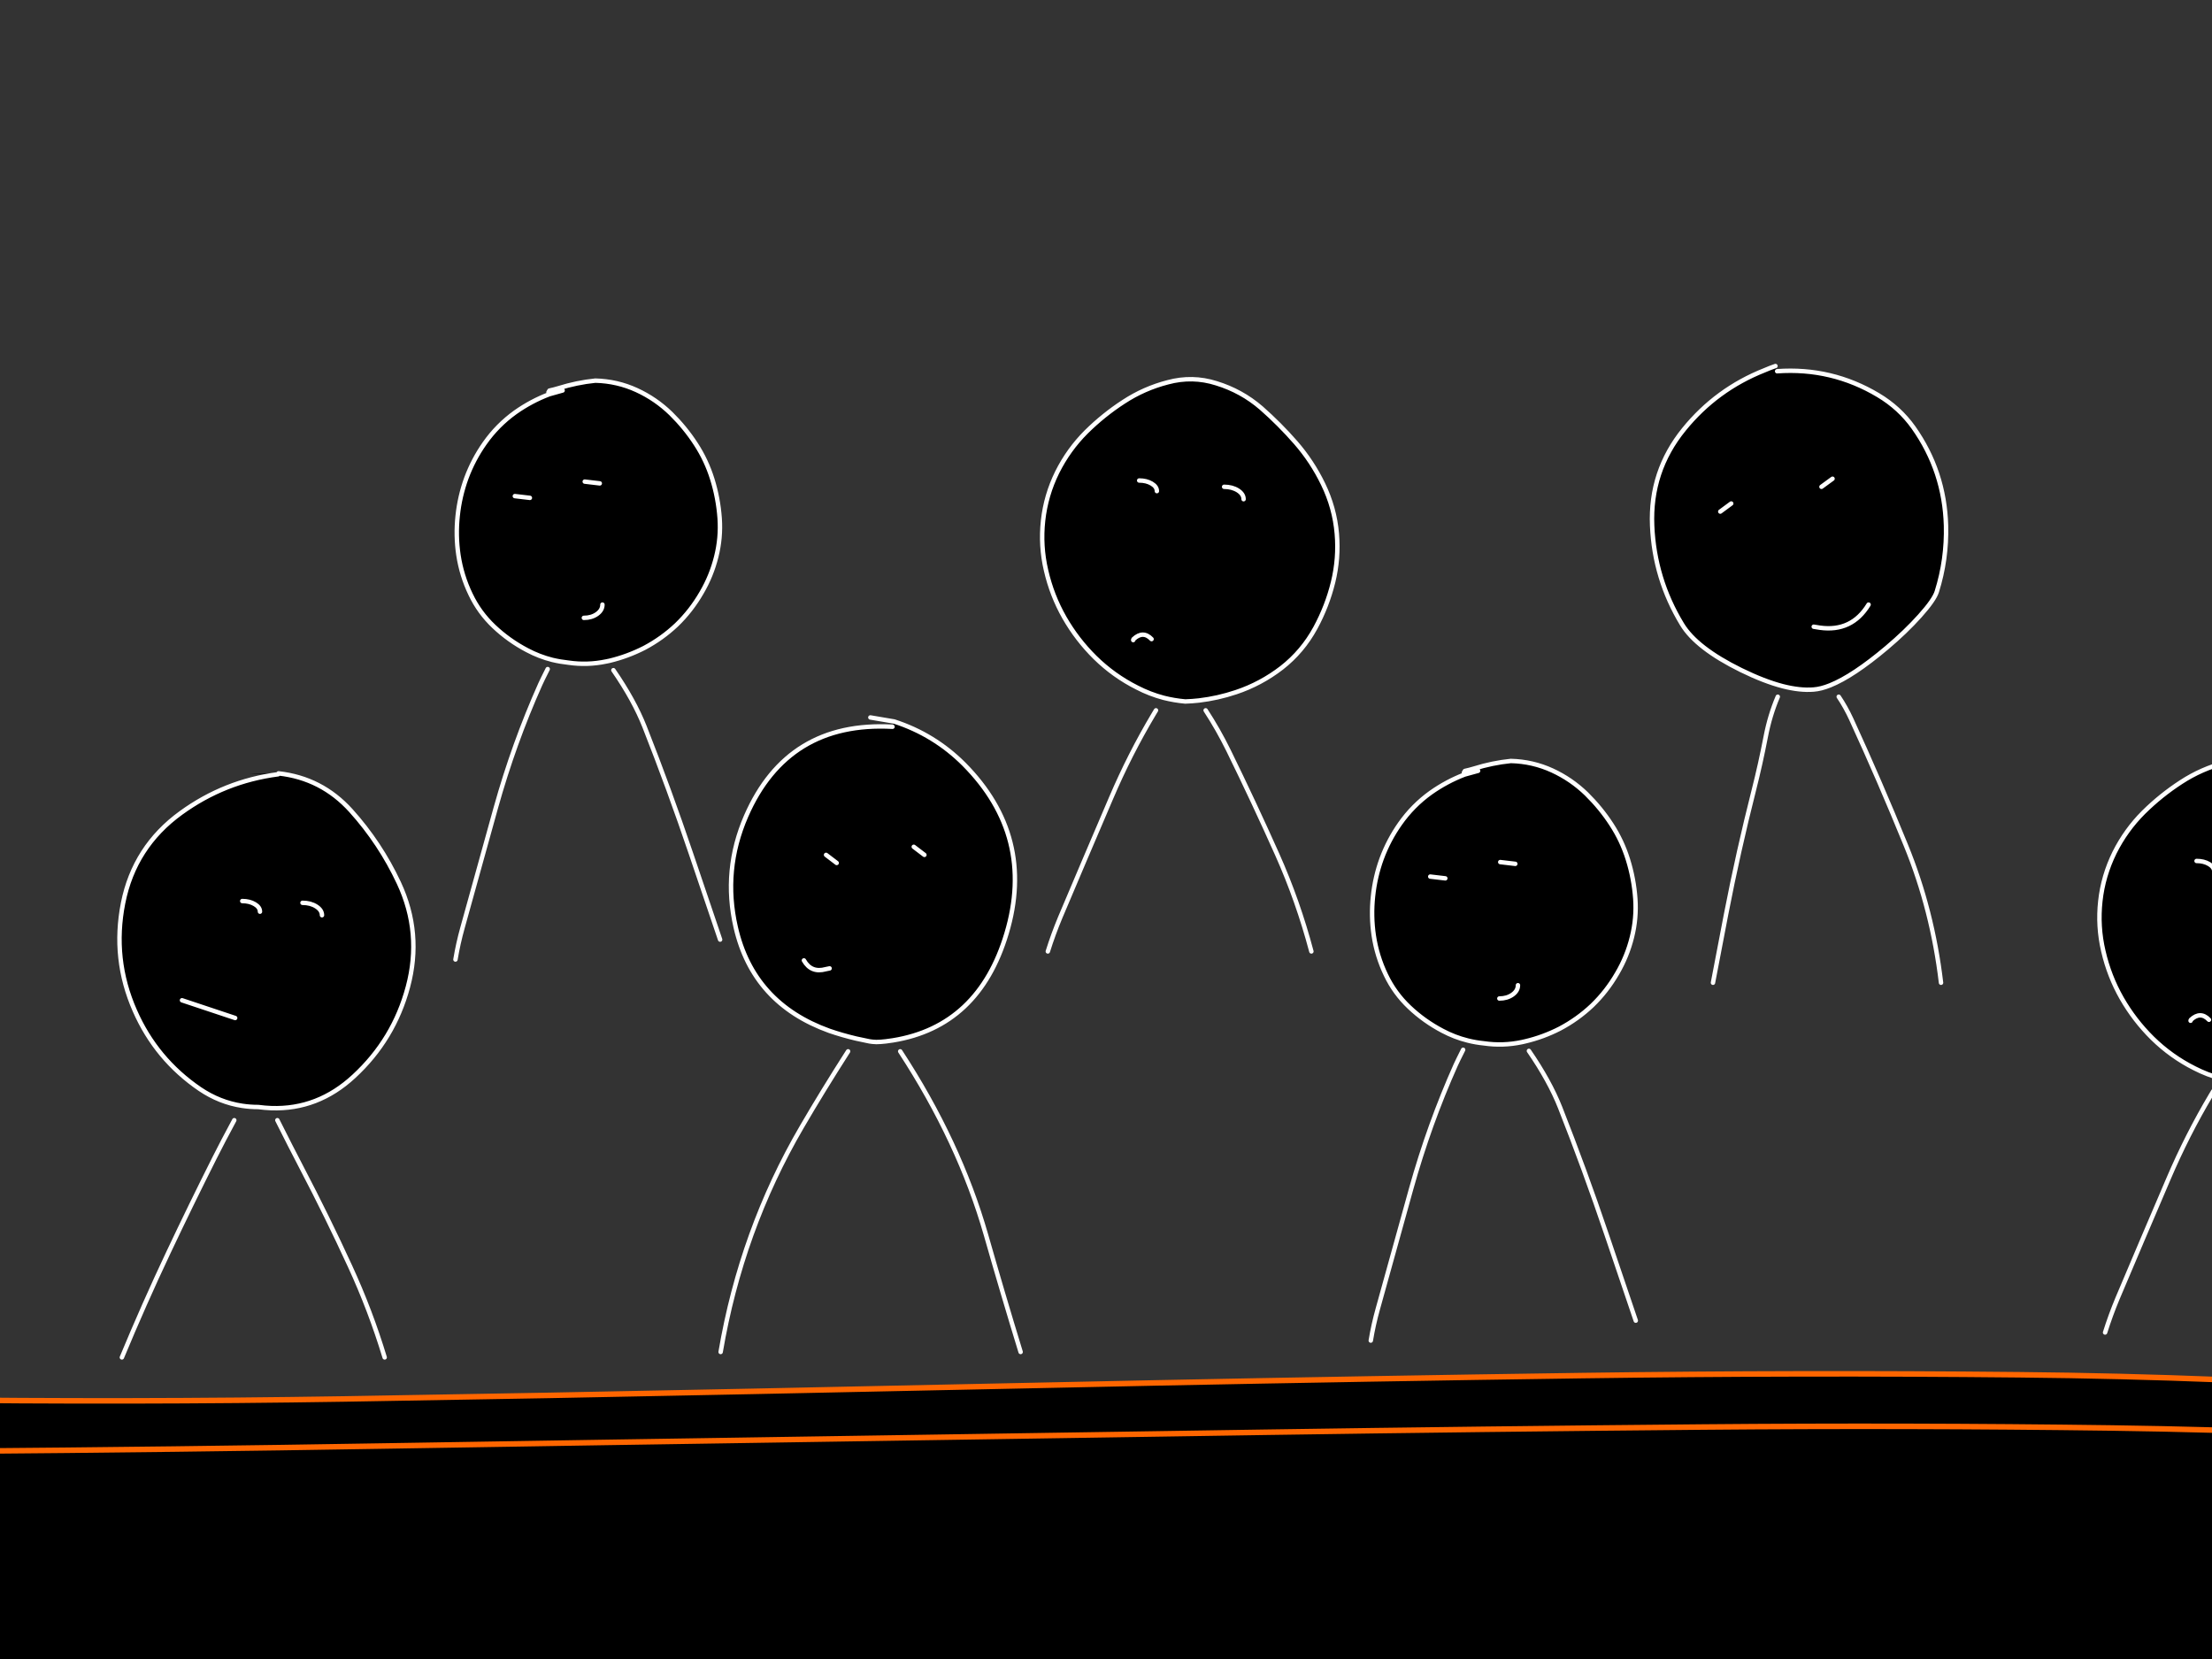 <?xml version="1.0" encoding="utf-8"?>
<svg id="EdithAnim12" image-rendering="inherit" baseProfile="basic" version="1.1" x="0px" y="0px" width="800" height="600" xmlns="http://www.w3.org/2000/svg" xmlns:xlink="http://www.w3.org/1999/xlink">
  <rect width="100%" height="100%" fill="#333333" stroke="none"/>
  <g id="14_JurorParrotf25r1" overflow="visible">
    <g id="JurorsBack">
      <path fill="#000" stroke="none" d="M642.12,132.38 Q640.12,133.06 638.2,133.9 620.8,140.78 609.04,155.26 596.68,170.46 597.52,190.1 598.32,209.3 608.32,225.78 613.52,234.38 629.68,242.34 638,246.42 644.76,248.18 651,249.78 655.92,249.38 658.6,249.18 661.88,247.86 670.16,244.54 682.32,234.3 689.24,228.46 694.36,222.74 699.56,216.94 700.48,213.94 704.12,202.3 703.8,190.06 703.24,170.46 692.04,154.62 686.96,147.5 679.32,142.94 662.48,132.86 642.72,134.26 L642.12,132.38 M626.12,182.1 L622.16,185.02 626.12,182.1 M662.76,173.14 L658.76,176.06 662.76,173.14 M658.2,227.02 Q657.08,226.82 655.96,226.66 657.08,226.82 658.2,227.02 669.72,228.62 675.8,218.66 669.72,228.62 658.2,227.02 M422.36,138.26 Q413.8,140.46 406.4,145.3 399.12,150.02 392.84,156.22 386.44,162.62 382.36,170.78 378.24,179.14 377.24,188.3 376.24,197.42 378.32,206.3 380.4,215.38 384.96,223.38 389.52,231.34 396.04,237.78 402.8,244.42 411.24,248.66 415.88,251.06 420.88,252.38 424.68,253.34 428.68,253.7 431.16,253.62 433.64,253.34 440.44,252.54 447,250.34 456,247.34 463.56,241.5 471.08,235.62 475.72,227.1 480,219.22 482.12,210.58 484.24,201.94 483.48,193.02 482.68,183.66 478.52,175.1 474.56,166.9 468.6,160.06 462.8,153.42 456.16,147.58 449.04,141.42 439.92,138.62 431.24,135.86 422.36,138.26 M447.72,177.38 Q449.76,178.7 449.76,180.54 449.76,178.7 447.72,177.38 445.64,176.06 442.72,176.06 445.64,176.06 447.72,177.38 M416.52,174.9 Q418.4,176.02 418.4,177.62 418.4,176.02 416.52,174.9 414.64,173.78 412,173.78 414.64,173.78 416.52,174.9 M409.96,231.14 Q409.84,231.26 409.84,231.5 409.84,231.26 409.96,231.14 413.4,227.94 416.48,231.14 413.4,227.94 409.96,231.14 M198.36,141.86 L198.64,142.58 203.48,141.22 198.64,142.58 Q192.12,145.06 186.4,149.1 179.88,153.78 175.28,160.34 171.16,166.18 168.64,172.98 166.24,179.58 165.52,186.58 164.76,193.74 165.8,200.74 166.92,208.18 170.2,214.98 173.32,221.54 178.64,226.58 184,231.66 190.64,235.14 195,237.46 199.76,238.66 202.6,239.34 205.6,239.66 212.44,240.66 219.28,239.22 219.84,239.1 220.44,238.98 226.96,237.42 233,234.34 239.44,230.94 244.68,225.98 249.96,220.9 253.72,214.38 257.32,208.26 259.04,201.34 260.76,194.5 260.28,187.5 259.76,180.18 257.6,173.26 255.48,166.46 251.64,160.58 247.8,154.66 242.64,149.58 237.16,144.26 230.28,141.1 223.24,137.86 215.32,137.66 208.6,138.34 201.96,140.42 200.36,140.9 198.72,141.26 L198.36,141.86 M211.48,174.18 L216.92,174.82 211.48,174.18 M215.92,222.06 Q217.88,220.66 217.88,218.66 217.88,220.66 215.92,222.06 213.96,223.46 211.16,223.46 213.96,223.46 215.92,222.06 M191.64,180.06 L186.2,179.42 191.64,180.06 M1055.88,135.98 Q1047.48,137.86 1039.84,142.1 1031.56,146.74 1025.6,154.14 1020,161.1 1017.56,169.66 1015,178.46 1014.6,187.7 1014.2,196.7 1015.36,205.66 1016.48,214.54 1021.48,221.98 1026.64,229.66 1034.16,234.9 1041.44,240.02 1049.76,243.18 1058.6,246.46 1068.04,246.9 1077.04,247.66 1085.44,244.26 1094.24,240.78 1100.56,233.58 1106.92,226.38 1110.88,217.82 1114.84,209.22 1116.48,199.78 1118.04,190.78 1116.92,181.66 1115.76,172.14 1111.48,163.46 1107.24,154.98 1100.28,148.62 1094.36,143.18 1087.52,138.94 1081,134.86 1073.68,132.38 L1073.08,134.26 Q1064.36,134.22 1055.88,135.98 M1080.76,177.62 L1084.6,180.54 1080.76,177.62 M1049.08,180.54 L1052.92,183.46 1049.08,180.54 M1049,221.82 Q1049.68,221.66 1050.36,221.54 1049.68,221.66 1049,221.82 1043.76,223.3 1041.08,218.66 1043.76,223.3 1049,221.82 M832.2,166.7 Q828.24,174.62 826.72,183.22 825.16,191.94 826.44,200.66 827.8,210.02 832.48,218.06 837.12,226.02 844.44,231.5 852.04,237.1 861.08,239.38 862.76,239.78 864.4,240.06 870.28,240.98 876.2,240.18 877.88,239.9 879.56,239.54 888.64,237.58 896.52,232.94 904.64,228.3 910.36,221.06 916.12,213.78 918.8,204.9 921.4,196.42 920.72,187.46 920.04,178.74 916.84,170.7 913.36,162.1 907.56,154.86 901.92,147.86 894.04,143.46 886.28,139.14 877.32,139.22 868,139.3 858.92,141.22 L858.56,141.86 858.84,142.58 863.68,141.22 858.84,142.58 Q850.72,146.18 843.8,151.98 836.44,158.18 832.2,166.7 M851.84,180.06 L846.4,179.42 851.84,180.06 M871.68,174.18 L877.12,174.82 871.68,174.18 M871.36,223.46 Q874.16,223.46 876.12,222.06 878.08,220.66 878.08,218.66 878.08,220.66 876.12,222.06 874.16,223.46 871.36,223.46Z" test="JurorsBack" vector-effect="non-scaling-stroke" stroke-width="1"/>
      <path id="Layer3_0_1_STROKES" stroke="#FFF" stroke-width="1.6" stroke-linejoin="round" stroke-linecap="round" fill="none" d="M858.84,142.58 Q850.72,146.18 843.8,151.98 836.44,158.18 832.2,166.7 828.24,174.62 826.72,183.22 825.16,191.94 826.44,200.66 827.8,210.02 832.48,218.06 837.12,226.02 844.44,231.5 852.04,237.1 861.08,239.38 862.76,239.78 864.4,240.06 870.28,240.98 876.2,240.18 877.88,239.9 879.56,239.54 888.64,237.58 896.52,232.94 904.64,228.3 910.36,221.06 916.12,213.78 918.8,204.9 921.4,196.42 920.72,187.46 920.04,178.74 916.84,170.7 913.36,162.1 907.56,154.86 901.92,147.86 894.04,143.46 886.28,139.14 877.32,139.22 868,139.3 858.92,141.22 L858.56,141.86 M863.68,141.22 L858.84,142.58 M851.84,180.06 L846.4,179.42 M871.68,174.18 L877.12,174.82 M871.36,223.46 Q874.16,223.46 876.12,222.06 878.08,220.66 878.08,218.66 M1073.08,134.26 Q1064.36,134.22 1055.88,135.98 1047.48,137.86 1039.84,142.1 1031.56,146.74 1025.6,154.14 1020,161.1 1017.56,169.66 1015,178.46 1014.6,187.7 1014.2,196.7 1015.36,205.66 1016.48,214.54 1021.48,221.98 1026.64,229.66 1034.16,234.9 1041.44,240.02 1049.76,243.18 1058.6,246.46 1068.04,246.9 1077.04,247.66 1085.44,244.26 1094.24,240.78 1100.56,233.58 1106.92,226.38 1110.88,217.82 1114.84,209.22 1116.48,199.78 1118.04,190.78 1116.92,181.66 1115.76,172.14 1111.48,163.46 1107.24,154.98 1100.28,148.62 1094.36,143.18 1087.52,138.94 1081,134.86 1073.68,132.38 L1065.08,130.9 M1080.76,177.62 L1084.6,180.54 M1049.08,180.54 L1052.92,183.46 M1041.08,218.66 Q1043.76,223.3 1049,221.82 1049.68,221.66 1050.36,221.54 M1070.72,251.82 Q1071.52,252.82 1072.36,253.86 1095.52,283.18 1107.04,320.14 1114.04,342.66 1121.08,365.06 M1010.68,366.78 Q1015.08,323.02 1037.04,286.02 1047.88,267.7 1062.52,253.86 1063.6,252.82 1064.68,251.82 M824.2,372.26 Q828.68,345.18 836.24,319.22 839.52,307.94 842.64,296.54 849.52,271.42 859.68,249.1 861.04,246.14 862.52,243.38 M878.2,243.38 Q887.04,257.98 893.32,275.46 902.24,300.3 910.16,326.06 915.44,343.18 920.64,360.38 M203.48,141.22 L198.64,142.58 Q192.12,145.06 186.4,149.1 179.88,153.78 175.28,160.34 171.16,166.18 168.64,172.98 166.24,179.58 165.52,186.58 164.76,193.74 165.8,200.74 166.92,208.18 170.2,214.98 173.32,221.54 178.64,226.58 184,231.66 190.64,235.14 195,237.46 199.76,238.66 202.6,239.34 205.6,239.66 212.44,240.66 219.28,239.22 219.84,239.1 220.44,238.98 226.96,237.42 233,234.34 239.44,230.94 244.68,225.98 249.96,220.9 253.72,214.38 257.32,208.26 259.04,201.34 260.76,194.5 260.28,187.5 259.76,180.18 257.6,173.26 255.48,166.46 251.64,160.58 247.8,154.66 242.64,149.58 237.16,144.26 230.28,141.1 223.24,137.86 215.32,137.66 208.6,138.34 201.96,140.42 200.36,140.9 198.72,141.26 L198.36,141.86 M211.48,174.18 L216.92,174.82 M211.16,223.46 Q213.96,223.46 215.92,222.06 217.88,220.66 217.88,218.66 M428.68,253.7 Q431.16,253.62 433.64,253.34 440.44,252.54 447,250.34 456,247.34 463.56,241.5 471.08,235.62 475.72,227.1 480,219.22 482.12,210.58 484.24,201.94 483.48,193.02 482.68,183.66 478.52,175.1 474.56,166.9 468.6,160.06 462.8,153.42 456.16,147.58 449.04,141.42 439.92,138.62 431.24,135.86 422.36,138.26 413.8,140.46 406.4,145.3 399.12,150.02 392.84,156.22 386.44,162.62 382.36,170.78 378.24,179.14 377.24,188.3 376.24,197.42 378.32,206.3 380.4,215.38 384.96,223.38 389.52,231.34 396.04,237.78 402.8,244.42 411.24,248.66 415.88,251.06 420.88,252.38 424.68,253.34 428.68,253.7Z M442.72,176.06 Q445.64,176.06 447.72,177.38 449.76,178.7 449.76,180.54 M412,173.78 Q414.64,173.78 416.52,174.9 418.4,176.02 418.4,177.62 M642.72,134.26 Q662.48,132.86 679.32,142.94 686.96,147.5 692.04,154.62 703.24,170.46 703.8,190.06 704.12,202.3 700.48,213.94 699.56,216.94 694.36,222.74 689.24,228.46 682.32,234.3 670.16,244.54 661.88,247.86 658.6,249.18 655.92,249.38 651,249.78 644.76,248.18 638,246.42 629.68,242.34 613.52,234.38 608.32,225.78 598.32,209.3 597.52,190.1 596.68,170.46 609.04,155.26 620.8,140.78 638.2,133.9 640.12,133.06 642.12,132.38 M626.12,182.1 L622.16,185.02 M662.76,173.14 L658.76,176.06 M675.8,218.66 Q669.72,228.62 658.2,227.02 657.08,226.82 655.96,226.66 M191.64,180.06 L186.2,179.42 M164.72,347.02 Q165.68,341.22 167.28,335.5 173.28,313.86 179.32,292.14 185.84,268.82 195.4,247.46 196.04,246.02 198.08,241.98 M702,355.42 Q698.88,329.14 689.28,305.7 679.88,282.62 669.52,260.06 667.48,255.66 665,251.98 M642.96,251.98 Q640.08,258.74 638.6,266.46 636.72,276.22 634.32,285.7 628.68,307.9 624.28,330.58 621.88,343.1 619.52,355.42 M436.04,256.9 Q440.56,263.82 444.32,271.46 453.48,290.14 461.92,309.02 469.44,325.86 474.28,344.1 M416.48,231.14 Q413.4,227.94 409.96,231.14 409.84,231.26 409.84,231.5 M378.96,344.1 Q380.92,337.86 383.44,331.82 392.56,310.26 401.84,288.62 408.64,272.7 417.24,258.3 417.64,257.58 418.08,256.9 M221.84,242.38 Q229.32,253.22 233.12,262.86 242,285.38 249.92,308.78 255.2,324.26 260.44,339.82" test="JurorsBack"/>
    </g>
    <g id="Tween-1">
      <g id="JurorsFront">
        <path fill="#000" stroke="none" d="M546.426,275.215 Q539.697,275.896 533.049,277.979 531.447,278.459 529.805,278.82 L529.445,279.42 529.685,280.101 534.571,278.78 529.685,280.101 Q523.197,282.624 517.47,286.669 510.942,291.355 506.336,297.924 502.211,303.771 499.687,310.579 497.284,317.188 496.564,324.196 495.803,331.365 496.844,338.374 497.965,345.823 501.249,352.632 504.373,359.2 509.7,364.246 515.067,369.333 521.715,372.817 526.085,375.139 530.806,376.301 533.694,377.041 536.694,377.343 543.542,378.344 550.391,376.902 550.96,376.781 551.512,376.622 558.082,375.113 564.128,372.016 570.576,368.612 575.823,363.646 581.109,358.559 584.874,352.031 588.478,345.903 590.2,338.975 591.923,332.126 591.442,325.117 590.921,317.788 588.759,310.86 586.636,304.051 582.791,298.164 578.946,292.236 573.78,287.15 568.293,281.823 561.405,278.659 554.356,275.415 546.426,275.215 M522.716,317.668 L517.269,317.027 522.716,317.668 M542.581,311.781 L548.028,312.422 542.581,311.781 M542.261,361.122 Q545.064,361.122 547.027,359.721 548.989,358.319 548.989,356.316 548.989,358.319 547.027,359.721 545.064,361.122 542.261,361.122 M323.387,260.917 L322.787,262.84 Q284.859,260.757 269.841,295.16 261.35,314.664 266.076,335.33 272.364,362.885 299.958,372.817 304.563,374.409 309.69,375.621 312.016,376.159 314.416,376.622 315.424,376.808 316.939,376.862 318.432,376.854 320.344,376.622 321.676,376.465 322.947,376.261 353.969,371.234 364.038,337.573 374.531,302.489 348.619,276.377 337.885,265.643 323.387,260.917 M330.476,306.254 L334.321,309.178 330.476,306.254 M298.757,309.178 L302.601,312.101 298.757,309.178 M298.677,350.509 Q299.357,350.349 300.038,350.229 299.357,350.349 298.677,350.509 293.39,351.991 290.747,347.345 293.39,351.991 298.677,350.509 M147.528,356.917 Q152.734,337.453 144.244,319.31 137.515,304.932 126.902,293.158 116.289,281.423 100.709,279.701 79.803,279.941 100.589,280.021 81.245,282.544 65.505,293.959 48.564,306.214 44.519,326.599 40.514,346.825 48.765,365.528 56.454,383.07 72.314,393.883 79.432,398.687 87.573,399.931 90.437,400.371 93.42,400.371 95.812,400.691 98.106,400.772 114.96,401.351 127.983,389.278 142.441,375.941 147.528,356.917 M92.139,327 Q94.021,328.121 94.021,329.723 94.021,328.121 92.139,327 90.256,325.878 87.613,325.878 90.256,325.878 92.139,327 M114.366,327.841 Q116.449,329.162 116.449,331.005 116.449,329.162 114.366,327.841 112.324,326.519 109.4,326.519 112.324,326.519 114.366,327.841 M65.826,361.763 L85.05,368.171 65.826,361.763 M1042.445,271.811 L1041.844,269.888 Q1039.842,270.609 1037.919,271.45 1020.498,278.339 1008.723,292.837 996.348,308.056 997.189,327.721 997.99,346.945 1008.002,363.445 1013.209,372.056 1029.389,380.026 1037.708,384.102 1044.448,385.833 1050.733,387.459 1055.662,387.075 1058.344,386.859 1061.629,385.553 1069.934,382.243 1082.095,371.976 1089.023,366.129 1094.15,360.402 1099.356,354.594 1100.277,351.59 1103.922,339.936 1103.601,327.681 1103.041,308.056 1091.827,292.196 1086.74,285.067 1079.091,280.502 1062.23,270.409 1042.445,271.811 M1025.824,319.711 L1021.859,322.634 1025.824,319.711 M1062.51,310.739 L1058.505,313.663 1062.51,310.739 M1057.944,364.687 Q1056.823,364.487 1055.702,364.326 1056.823,364.487 1057.944,364.687 1069.479,366.289 1075.566,356.316 1069.479,366.289 1057.944,364.687 M822.37,276.176 Q813.679,273.413 804.788,275.816 796.218,278.019 788.808,282.865 781.519,287.591 775.231,293.798 768.823,300.206 764.738,308.377 760.613,316.747 759.612,325.918 758.611,335.05 760.693,343.941 762.776,353.032 767.342,361.042 771.907,369.012 778.435,375.46 785.204,382.109 793.654,386.354 798.317,388.753 803.266,390.039 807.111,391.052 811.116,391.4 813.611,391.304 816.082,391 822.876,390.24 829.459,388.036 838.47,385.032 846.04,379.185 853.569,373.298 858.215,364.767 862.5,356.877 864.623,348.226 866.746,339.576 865.985,330.644 865.184,321.273 861.019,312.702 857.054,304.492 851.086,297.643 845.279,290.995 838.631,285.148 831.502,278.98 822.37,276.176 M830.14,314.985 Q832.223,316.306 832.223,318.149 832.223,316.306 830.14,314.985 828.097,313.663 825.174,313.663 828.097,313.663 830.14,314.985 M798.941,312.502 Q800.823,313.623 800.823,315.225 800.823,313.623 798.941,312.502 797.059,311.38 794.415,311.38 797.059,311.38 798.941,312.502 M792.373,368.812 Q792.253,368.932 792.253,369.172 792.253,368.932 792.373,368.812 795.817,365.608 798.901,368.812 795.817,365.608 792.373,368.812 M1243.776,289.553 Q1236.407,295.761 1232.162,304.291 1228.197,312.221 1226.675,320.832 1225.113,329.563 1226.395,338.294 1227.756,347.666 1232.442,355.716 1237.088,363.686 1244.417,369.172 1252.027,374.779 1261.078,377.062 1262.741,377.467 1264.402,377.703 1270.281,378.659 1276.177,377.823 1277.884,377.602 1279.581,377.222 1288.672,375.26 1296.562,370.614 1304.692,365.968 1310.42,358.719 1316.187,351.43 1318.87,342.539 1321.473,334.049 1320.793,325.077 1320.112,316.347 1316.908,308.296 1313.423,299.686 1307.616,292.437 1301.969,285.428 1294.079,281.022 1286.31,276.697 1277.338,276.777 1268.007,276.857 1258.915,278.78 L1258.555,279.42 1258.835,280.141 1263.681,278.78 1258.835,280.141 Q1250.705,283.746 1243.776,289.553 M1271.691,311.781 L1277.138,312.422 1271.691,311.781 M1251.826,317.668 L1246.38,317.027 1251.826,317.668 M1271.371,361.122 Q1274.174,361.122 1276.137,359.721 1278.099,358.319 1278.099,356.316 1278.099,358.319 1276.137,359.721 1274.174,361.122 1271.371,361.122Z" test="JurorsFront" vector-effect="non-scaling-stroke" stroke-width="1"/>
        <path id="Layer4_0_1_STROKES" stroke="#FFF" stroke-width="1.602" stroke-linejoin="round" stroke-linecap="round" fill="none" d="M1258.835,280.141 Q1250.705,283.746 1243.776,289.553 1236.407,295.761 1232.162,304.291 1228.197,312.221 1226.675,320.832 1225.113,329.563 1226.395,338.294 1227.756,347.666 1232.442,355.716 1237.088,363.686 1244.417,369.172 1252.027,374.779 1261.078,377.062 1262.741,377.467 1264.402,377.723 1270.281,378.659 1276.197,377.843 1277.884,377.602 1279.581,377.222 1288.672,375.26 1296.562,370.614 1304.692,365.968 1310.42,358.719 1316.187,351.43 1318.87,342.539 1321.473,334.049 1320.793,325.077 1320.112,316.347 1316.908,308.296 1313.423,299.686 1307.616,292.437 1301.969,285.428 1294.079,281.022 1286.31,276.697 1277.338,276.777 1268.007,276.857 1258.915,278.78 L1258.555,279.42 M1263.681,278.78 L1258.835,280.141 M1271.691,311.781 L1277.138,312.422 M1251.826,317.668 L1246.38,317.027 M811.116,391.4 Q813.611,391.304 816.082,391.02 822.876,390.24 829.459,388.036 838.47,385.032 846.04,379.185 853.569,373.298 858.215,364.767 862.5,356.877 864.623,348.226 866.746,339.576 865.985,330.644 865.184,321.273 861.019,312.702 857.054,304.492 851.086,297.643 845.279,290.995 838.631,285.148 831.502,278.98 822.37,276.176 813.679,273.413 804.788,275.816 796.218,278.019 788.808,282.865 781.519,287.591 775.231,293.798 768.823,300.206 764.738,308.377 760.613,316.747 759.612,325.918 758.611,335.05 760.693,343.941 762.776,353.032 767.342,361.042 771.907,369.012 778.435,375.46 785.204,382.109 793.654,386.354 798.317,388.753 803.286,390.059 807.111,391.052 811.116,391.4Z M825.174,313.663 Q828.097,313.663 830.16,314.985 832.223,316.306 832.223,318.149 M794.415,311.38 Q797.059,311.38 798.941,312.502 800.823,313.623 800.823,315.225 M1042.445,271.811 Q1062.23,270.409 1079.091,280.502 1086.74,285.067 1091.827,292.196 1103.041,308.056 1103.601,327.681 1103.922,339.936 1100.277,351.59 1099.356,354.594 1094.15,360.402 1089.023,366.129 1082.095,371.976 1069.934,382.243 1061.629,385.553 1058.344,386.859 1055.662,387.075 1050.733,387.459 1044.468,385.853 1037.708,384.102 1029.389,380.026 1013.209,372.056 1008.002,363.445 997.99,346.945 997.189,327.721 996.348,308.056 1008.723,292.837 1020.498,278.339 1037.919,271.45 1039.842,270.609 1041.844,269.909 M1025.824,319.711 L1021.859,322.634 M1062.51,310.739 L1058.505,313.663 M1075.566,356.316 Q1069.479,366.289 1057.944,364.687 1056.823,364.487 1055.702,364.326 M1101.799,493.247 Q1098.675,466.935 1089.063,443.465 1079.652,420.356 1069.279,397.768 1067.237,393.363 1064.753,389.678 M1042.685,389.678 Q1039.815,396.441 1038.32,404.176 1036.438,413.948 1034.035,423.44 1028.388,445.668 1023.982,468.376 1021.579,480.912 1019.216,493.247 M761.334,481.913 Q763.297,475.665 765.82,469.618 774.951,448.031 784.243,426.364 791.066,410.41 799.642,396.006 800.058,395.303 800.483,394.604 M818.485,394.604 Q823.005,401.552 826.776,409.182 835.947,427.886 844.398,446.789 851.927,463.65 856.773,481.913 M798.901,368.812 Q795.817,365.608 792.373,368.812 792.253,368.932 792.253,369.172 M1271.371,361.122 Q1274.174,361.122 1276.137,359.721 1278.099,358.319 1278.099,356.316 M1224.152,510.108 Q1228.638,482.995 1236.207,457.002 1239.491,445.708 1242.615,434.294 1249.504,409.142 1259.676,386.794 1261.035,383.838 1262.52,381.067 M1278.219,381.067 Q1287.085,395.68 1293.358,413.187 1302.289,438.058 1310.219,463.851 1315.506,480.992 1320.712,498.214 M87.613,325.878 Q90.256,325.878 92.139,327 94.021,328.121 94.021,329.723 M109.4,326.519 Q112.324,326.519 114.386,327.841 116.449,329.162 116.449,331.005 M100.589,280.021 Q81.245,282.544 65.505,293.959 48.564,306.214 44.519,326.599 40.514,346.825 48.765,365.528 56.454,383.07 72.314,393.883 79.432,398.687 87.573,399.931 90.437,400.371 93.42,400.371 95.812,400.691 98.126,400.772 114.96,401.351 127.983,389.278 142.441,375.941 147.528,356.917 152.734,337.453 144.244,319.31 137.515,304.932 126.902,293.158 116.289,281.423 100.729,279.701 M323.387,260.937 L314.777,259.476 M322.787,262.84 Q284.859,260.757 269.841,295.16 261.35,314.664 266.076,335.33 272.364,362.885 299.958,372.817 304.563,374.409 309.69,375.621 312.016,376.159 314.436,376.622 315.424,376.808 316.939,376.862 318.432,376.854 320.364,376.622 321.676,376.465 322.947,376.261 353.969,371.234 364.038,337.573 374.531,302.489 348.619,276.377 337.885,265.643 323.387,260.937 M330.476,306.254 L334.321,309.178 M298.757,309.178 L302.601,312.101 M290.747,347.345 Q293.39,351.991 298.677,350.509 299.357,350.349 300.038,350.229 M529.705,280.121 Q523.197,282.624 517.47,286.669 510.942,291.355 506.336,297.924 502.211,303.771 499.687,310.579 497.284,317.188 496.564,324.196 495.803,331.365 496.844,338.374 497.965,345.823 501.249,352.632 504.373,359.2 509.7,364.246 515.067,369.333 521.715,372.817 526.085,375.139 530.826,376.321 533.694,377.041 536.694,377.343 543.542,378.344 550.391,376.902 550.96,376.781 551.532,376.642 558.082,375.113 564.128,372.016 570.576,368.612 575.823,363.646 581.109,358.559 584.874,352.031 588.478,345.903 590.2,338.975 591.923,332.126 591.442,325.117 590.921,317.788 588.759,310.86 586.636,304.051 582.791,298.164 578.946,292.236 573.78,287.15 568.293,281.823 561.405,278.659 554.356,275.415 546.426,275.215 539.697,275.896 533.049,277.979 531.447,278.459 529.805,278.82 L529.445,279.42 M534.571,278.78 L529.705,280.121 M522.716,317.668 L517.269,317.027 M542.581,311.781 L548.028,312.422 M44.079,490.924 Q52.049,471.741 60.9,452.997 69.11,435.615 77.641,418.674 80.485,413.007 84.729,405.137 M542.261,361.122 Q545.064,361.122 547.027,359.721 548.989,358.319 548.989,356.316 M552.954,380.066 Q560.43,390.937 564.248,400.572 573.139,423.12 581.069,446.549 586.356,462.048 591.602,477.628 M495.763,484.837 Q496.724,479.03 498.326,473.302 504.333,451.635 510.381,429.888 516.909,406.539 526.481,385.152 527.135,383.695 529.164,379.666 M325.57,380.226 Q346.932,412.903 356.589,446.589 362.676,467.936 369.124,488.962 M260.629,488.962 Q268.118,444.987 289.986,407.54 297.448,394.713 306.727,380.226 M100.309,405.137 Q105.153,414.792 109.08,422.319 118.291,439.901 126.582,457.923 133.991,473.983 139.117,490.924 M65.826,361.763 L85.05,368.171" test="JurorsFront"/>
      </g>
    </g>
    <g id="Parrot">
      <path id="Layer2_0_1_STROKES" stroke="#FFF" stroke-width="2" stroke-linejoin="round" stroke-linecap="round" fill="none" d="M1670.4,248.65 Q1674.1,249.1 1677.4,252.05 1681.4,255.6 1679.9,261.25 1678.4,266.9 1675.6,269.75 1672.8,272.55 1669.2,272.45 1665.55,272.35 1662.95,270.25 1660.3,268.15 1659.65,264.6 1659.05,261.2 1659.9,258.05 1660.7,255.2 1661.75,253.5 1662.75,251.75 1664.85,250.65 1666.9,249.5 1670.4,248.65Z M1670.8,260.4 Q1670.3,259.75 1669.55,259.65 1668.75,259.55 1668.7,259.55 1668.4,259.55 1668.05,259.85 1667.2,260.6 1667.9,262.1 1668.5,263.35 1669.85,262.85 1670.8,262.5 1670.95,261.8 1671.1,261.3 1671.1,261.1 1671.15,260.7 1670.8,260.4Z M1626.05,251.15 Q1628.25,250.95 1631.2,254.35 1634.1,257.65 1633.9,262.3 1633.7,266.85 1631.6,269.65 1629.55,272.4 1626,272.3 1622.4,272.15 1619.6,269.9 1616.45,267.5 1616.6,263.7 1616.85,258.5 1618.6,255.4 1621,251.1 1626.05,251.15Z M1628.7,261.95 Q1628.35,261.35 1627.7,261.3 1626.95,261.2 1626.9,261.2 1626.7,261.2 1626.35,261.45 1625.6,262.15 1626.25,263.5 1626.8,264.65 1627.9,264.15 1628.7,263.85 1628.85,263.2 1628.95,262.8 1628.95,262.6 1629.05,262.25 1628.7,261.95Z" test="Parrot"/>
      <path id="Layer2_0_2_STROKES" stroke="#F00" stroke-width="2" stroke-linejoin="round" stroke-linecap="round" fill="none" d="M1691.95,279.05 Q1694.95,279.65 1695.7,279.75 1696.45,279.85 1697.95,279.85 1700.1,279.85 1703.95,277.45 M1685.55,304.65 L1687,305.05 Q1688.7,305.45 1689.95,305.45 1690.7,305.45 1692.8,304.05 1694.75,302.75 1695.15,302.25 M1727.95,327.95 Q1719.1,318.35 1716.2,305.7 1713.75,294.9 1715.25,279.25 1716.6,265.45 1709.55,252.55 1701.75,238.3 1689,232.8 1676.25,227.25 1666.4,226.3 1656.55,225.3 1647.15,228.75 1637.7,232.2 1630.8,239.15 1623.95,246 1623.7,247.55 M1621.85,317.05 Q1621.4,330.1 1614.9,340.7 M1654.35,305.45 Q1656.6,307.95 1658.05,310.7 1658.25,311.05 1660.75,311.05 1662.05,311.05 1663.8,310.55 1664.15,310.45 1667.15,309.45" test="Parrot"/>
      <path id="Layer2_0_3_STROKES" stroke="#0FF" stroke-width="2" stroke-linejoin="round" stroke-linecap="round" fill="none" d="M1619.5,334.1 L1618.85,338 Q1619.75,338.45 1620.85,338.55 1621.55,338.65 1623.05,338.65 1627.2,338.65 1630.3,335.1 1633.45,331.5 1635.75,331.5 1636.55,331.5 1640.95,332.15 1645.3,332.8 1646.15,332.8 1651.1,332.8 1652.1,330.55 1653.05,328.25 1656.85,328.25 1657.7,328.25 1660.8,328.9 1663.95,329.55 1664.75,329.55 1665.3,329.55 1667.25,327.6 1669.15,325.65 1671.55,325.65 1672.4,325.65 1675.65,326.3 1678.9,326.95 1679.7,326.95 1680.6,326.95 1683.1,325.65 1684.35,325 1685.55,324.35 1685.7,324.35 1688.7,325.65 1692.05,326.95 1693.65,326.95 1695.7,326.95 1698.35,326 1699.65,325.5 1700.8,325 1702.8,325 1712.85,327.3 1721.2,329.2 1724.95,329.5 1725.7,329.55 1726.25,329.55 M1655.3,352.4 Q1654.75,354.25 1652.95,371.05 1651.2,387.3 1650.1,390.15 1648.55,394.35 1648,405.05 1647.4,416.4 1648.8,423.35 1650.35,431.05 1657.6,452.1 1665.05,473.7 1668.35,479.35 1669.9,482.05 1674.6,489.35 1678.4,495.25 1681.35,500.85 1685.25,508.25 1688.35,511.2 1691.5,514.25 1696.35,515.2 1699.6,515.85 1704.65,517.05 1708.05,517.45 1708.05,514.55 1708.05,506.45 1716.5,510.65 1722.45,513.6 1724.5,514 1727.8,514.65 1729.55,511.95 1730.85,510 1732.6,506.65 1734.5,504.05 1738.65,502.8 1741.35,502 1743.75,503.8 1744.4,504.3 1745.85,498.9 1747.5,492.8 1750.1,486.1 L1752.35,480.65 Q1753,476.75 1754.95,467.65 1756.65,459.65 1755.85,449.55 1754.85,437.35 1750.4,427.95 1750.15,427.45 1739,405.4 1731.9,391.3 1729.55,384.3 1727.8,379.05 1724.45,371.7 1722.1,366.6 1721.75,363.45 M1757.4,383.95 Q1756.8,383.6 1755.9,383.6 1755.75,383.6 1748.1,386.2 1746.45,385.3 1744.45,384.25 1744.1,386.15 1742.75,387.6 1741.6,388.8 1740.85,388.8 1739.2,388.8 1737.85,387.6 1736.75,386.65 1736.65,386.85 1735.8,387.75 1734.55,388.35 1733.1,389 1732.1,388.8 M1729.5,332.8 Q1756.55,358.65 1756.85,383.6 L1757.5,383.6 M1614.9,340.7 Q1610.45,352.6 1606.8,364.9 1603.15,377.15 1600.1,389.6 1598.15,397.5 1595.75,405.3 1591.9,417.75 1590.95,430.7 1590.75,433.75 1590.95,436.7 1591.7,449.55 1589.65,462.45 1589,466.75 1587.1,470.65 1585.7,473.5 1584.35,476.3 1582.6,473.95 1582.1,470.85 1578.15,446.45 1580,422 1580.3,418.1 1581,414.2 1582.2,407.75 1583.25,401.3 1584.25,395.35 1586.45,389.7 1591,377.95 1595.85,366.4 1602.25,351.35 1614.9,340.7Z M1601.85,401.2 Q1604.45,403.65 1607.5,404.25 1608.4,404.45 1611.7,404.45 1613.55,404.45 1614.4,402.85 1615.25,401.2 1618.2,401.2 1620.15,401.2 1624.45,401.6 1628.3,401.85 1630.55,401.2 1636.1,399.65 1641.15,399.3 1642.5,399.2 1646.8,399.2" test="Parrot"/>
      <path id="Layer2_0_4_STROKES" stroke="#0F0" stroke-width="2" stroke-linejoin="round" stroke-linecap="round" fill="none" d="M1761.25,410.2 Q1762.05,408.95 1762.05,406.75 1762.05,405.2 1759.9,395.6 1757.65,385.85 1756.85,384.25" test="Parrot"/>
      <path id="Layer2_0_5_STROKES" stroke="#FF0" stroke-width="2" stroke-linejoin="round" stroke-linecap="round" fill="none" d="M1758.15,443.45 L1764,443.45 Q1763.7,442.05 1764.75,438.25 1765.95,434.1 1765.95,433.05 1765.95,426.75 1764.05,418.7 1762.45,411.9 1761.25,410.2 M1622.15,278.1 Q1611.65,283.45 1610.55,293.15 1610.05,297.6 1609.75,302.15 1625.3,304.8 1631.4,300.45 1633.45,293.55 1630.35,288.3 1627.2,283 1625.7,281.55 1624.2,280.05 1622.15,278.1Z M1615.6,303.45 Q1613.55,313.85 1624.45,314.55 1626.45,314.4 1628.1,313.6 1632.1,310.7 1630.55,302.05 M1594.7,457.85 Q1597.45,460.2 1598.6,461.55 1598.9,461.75 1602.15,461.75 1604.75,461.75 1613.35,458.5 1620.3,455.9 1622.35,455.4 1622.6,455.3 1622.75,455.3 1622.8,456.25 1627.35,456.5 1628.3,456.55 1633.15,456.55 1635.05,456.55 1639,455.6 1642.95,454.6 1644.5,454.6 1646.9,454.6 1647.1,454.55 1648.35,454.15 1648.75,451.9 1656.55,453.7 1654.6,453.2 M1622.35,455.4 Q1622.1,455.5 1622.3,455.85 1622.75,456.55 1622.75,455.3 M1608.35,502.15 Q1604.4,505.2 1603.5,507.7 1603.15,508.75 1603.15,512.85 1603.15,518.25 1606.3,520 1608.7,521.3 1618.2,522.3 1618.2,520.7 1617.9,519.35 1619.9,520.1 1622.75,521 L1626,521 Q1624.7,519.3 1623.65,517.9 1625.9,518.7 1627.95,519.7 L1632.5,519.7 1632.5,516.45 Q1628.9,513.25 1627.75,507.55 1627.15,502 1626.65,500.85 1626,500.85 1624.7,500.2 M1640.3,502.8 Q1639.45,513 1641.2,516 1642.7,518.6 1648.75,519.05 L1648.75,515.15 Q1648.2,514.05 1647.65,511.15 1647.8,511.35 1647.9,511.6 1650.75,517.35 1655.9,518.4 L1655.9,513.25 Q1656.55,514.3 1657.35,515.3 1659.95,518.4 1663.05,519.05 L1663.75,519.05 Q1664.1,516.95 1663,513.2 1661.75,509.05 1661.75,507.35 1661.75,503.9 1664.4,502.15 M1676.75,508 Q1675.95,520.8 1685.2,544.4 1689.15,554.5 1693.05,560.95 1697.25,567.85 1699.85,567.85 1703.55,567.85 1704.45,567.45 1707.5,566.1 1707.95,560.7 1710.3,561.85 1716.4,562.65 1721.75,562.65 1723.5,557.15 1724.6,553.75 1724.8,553.35 1725.75,551.6 1727.55,551.6 1728.25,551.6 1735.35,554.2 1736.45,554.2 1738.3,550.95 1740.3,547.45 1741.85,547.05 1745.55,546 1750.75,545.25 1754.45,544.3 1756.2,540.55 1757.25,540.55 1759.05,540.9 1760.85,541.2 1761.4,541.2 L1761.4,519.7 Q1758.8,510.8 1756.05,498.65 1753.95,489.45 1752.3,485.25" test="Parrot"/>
      <path id="Layer2_0_6_STROKES" stroke="#F0F" stroke-width="2" stroke-linejoin="round" stroke-linecap="round" fill="none" d="M1584.35,476.3 L1585.35,485.4 Q1586.95,495.25 1590.2,498.9 1591.85,500.75 1592.8,503.05 1593.35,504.3 1593.95,506.2 1594.45,507.55 1595.3,507.7 1596.35,507.85 1598.65,506.7 1601.7,505.2 1604.25,502.25 1606,500.2 1608.4,500.2 1610.7,500.2 1616.5,501.1 1621.65,501.55 1624.05,499.55 1626.4,497.6 1631.15,498.75 1633.85,499.4 1639.7,500.85 1642.65,501.2 1647,502.05 1650.5,502.45 1653.35,500.85 1656.3,499.2 1659.3,499.3 1661.2,499.4 1665.75,500.2 1668.35,500.55 1671.2,501.6 1673,501.95 1674.2,499.55 M1757.5,485.25 Q1759.85,473.25 1761.2,464.95 1762.3,458.45 1764,446.05 M1719.1,630.4 Q1721.9,638.5 1722.65,639.7 1723.75,641.45 1726.55,641.45 1727.6,641.45 1727.9,641.35 1729.3,640.7 1730.8,638.2 1749.5,657.05 1750.7,657.05 1758.2,657.05 1761.4,644.1 1763.35,636.3 1763.35,626.85 1763.35,620.9 1762.05,615.25 1761.2,611.55 1759.45,606.95" test="Parrot"/>
      <path id="Layer2_0_7_STROKES" stroke="#F60" stroke-width="2" stroke-linejoin="round" stroke-linecap="round" fill="none" d="M1701.45,572.4 Q1700.95,571.6 1700.4,570.8 1699.25,569.15 1698.85,569.15 L1698.85,572.4 Q1700.1,580 1708.45,602.45 1718.3,629.1 1723.3,629.1 1725.45,629.1 1730.35,624.9 1734.9,620.65 1735,620.65 1735.85,620.65 1738.25,621.3 1740.7,621.95 1741.5,621.95 1743.95,621.95 1746.35,617.05 1748,613.65 1748.4,611.5 1754.05,611.5 1756.9,608.6 1759.75,605.65 1762.7,605.65 1762.7,603.4 1763.05,598.4 1763.35,593.4 1763.35,592.9 1763.35,588.35 1760.45,578.25 1757.15,566.85 1756.85,564.6 1756.35,561.1 1756.55,555.05 1756.85,548.7 1756.85,546.4 L1756.2,546.4" test="Parrot"/>
    </g>
    <g id="JuryBoxFront">
      <path fill="#000" stroke="none" d="M-315.85,514.35 L-338.15,488.3 -340,617.25 Q-331.822,617.251 -320.35,617.25 L-315.85,514.35 M2626.2,500.95 L2624.85,500.95 2607,518.5 2607,613 Q2617.484,613.017 2626.2,613 L2626.2,500.95 M2454.75,512.95 Q2380.25,514.65 2305.9,518.9 2230.45,522.55 2154.95,523 2077.55,523.45 2000.15,523.35 1924.65,523.25 1849.15,523 1769.35,522.75 1689.55,521.8 1610.85,520.9 1532.2,519.6 1454.1,518.35 1376,520.35 1298.7,522.3 1221.35,526.5 1146.1,529.75 1070.7,528.6 991.3,527.35 911.95,522.45 838,517.5 763.75,516.45 689.85,515.45 615.9,516.1 536.55,516.8 457.2,518 377.55,519.25 297.95,520.45 218.9,521.65 139.75,522.95 62.75,524.25 -14.3,524.85 -91.05,525.45 -168,523.95 -242.15,522.5 -315.85,514.35 L-320.35,617.25 Q-114.392,617.16 1154.45,615.15 2362.323,613.195 2607,613 L2607,518.5 Q2531.05,511.25 2454.75,512.95 M2287.05,502.85 Q2281.844,503.094 2276.65,503.3 2200.7,505.8 2124.75,505.8 2101.736,505.8 2078.7,505.8 2023.171,505.815 1967.6,505.85 1959.362,505.856 1951.1,505.85 1879.807,505.781 1808.45,504.75 1785.575,504.422 1762.7,503.75 1739.818,503.598 1716.9,503.4 1699.752,503.302 1682.55,503.15 1665.386,502.697 1648.2,502.45 1568.5,501.35 1488.75,500.55 1426.713,499.94 1364.7,502.65 1355.606,503.077 1346.5,503.55 1271.45,507 1196.55,510.95 L1036.5,511.75 Q956.2,507.9 876,502.95 803.35,497.9 730.25,497.2 651.2,496.4 572.25,497.5 495.15,498.6 417.95,500.15 345.3,501.65 272.6,503.2 198.7,504.75 124.7,505.95 46.75,507.2 -31.4,506.2 -107.1,505.25 -182.7,500.25 -260.5,495.6 -338.15,488.3 L-315.85,514.35 Q-242.15,522.5 -168,523.95 -91.05,525.45 -14.3,524.85 62.75,524.25 139.75,522.95 218.9,521.65 297.95,520.45 377.55,519.25 457.2,518 536.55,516.8 615.9,516.1 689.85,515.45 763.75,516.45 838,517.5 911.95,522.45 991.3,527.35 1070.7,528.6 1146.1,529.75 1221.35,526.5 1298.7,522.3 1376,520.35 1454.1,518.35 1532.2,519.6 1610.85,520.9 1689.55,521.8 1769.35,522.75 1849.15,523 1924.65,523.25 2000.15,523.35 2077.55,523.45 2154.95,523 2230.45,522.55 2305.9,518.9 2380.25,514.65 2454.75,512.95 2531.05,511.25 2607,518.5 L2624.85,500.95 2624.9,500.15 Q2606.512,498.494 2588.1,496.85 2574.002,495.536 2559.9,494.6 2499.935,490.798 2439.75,494.4 2363.481,499.691 2287.05,502.85Z" test="JuryBoxFront"/>
      <path id="Layer1_0_1_STROKES" stroke="#F60" stroke-width="2" stroke-linejoin="round" stroke-linecap="round" fill="none" d="M2624.925,500.175 Q2606.512,498.494 2588.1,496.85 2574.002,495.536 2559.9,494.625 2499.935,490.798 2439.75,494.4 2363.481,499.691 2287.05,502.875 2281.844,503.094 2276.65,503.3 2200.7,505.8 2124.75,505.8 2101.736,505.8 2078.725,505.8 2023.171,505.815 1967.6,505.85 1959.362,505.856 1951.125,505.85 1879.807,505.781 1808.45,504.75 1785.575,504.422 1762.7,503.775 1739.818,503.598 1716.925,503.425 1699.752,503.302 1682.575,503.175 1665.386,502.697 1648.2,502.45 1568.5,501.35 1488.75,500.55 1426.713,499.94 1364.725,502.675 1355.606,503.077 1346.5,503.55 1271.45,507 1196.55,510.95 L1036.5,511.75 Q956.2,507.9 876,502.95 803.35,497.9 730.25,497.2 651.2,496.4 572.25,497.5 495.15,498.6 417.95,500.15 345.3,501.65 272.6,503.2 198.7,504.75 124.7,505.95 46.75,507.2 -31.4,506.2 -107.1,505.25 -182.7,500.25 -260.5,495.6 -338.15,488.3 L-315.85,514.35 Q-242.15,522.5 -168,523.95 -91.05,525.45 -14.3,524.85 62.75,524.25 139.75,522.95 218.9,521.65 297.95,520.45 377.55,519.25 457.2,518 536.55,516.8 615.9,516.1 689.85,515.45 763.75,516.45 838,517.5 911.95,522.45 991.3,527.35 1070.7,528.6 1146.1,529.75 1221.35,526.5 1298.7,522.3 1376,520.35 1454.1,518.35 1532.2,519.6 1610.85,520.9 1689.55,521.8 1769.35,522.75 1849.15,523 1924.65,523.25 2000.15,523.35 2077.55,523.45 2154.95,523 2230.45,522.55 2305.9,518.9 2380.25,514.65 2454.75,512.95 2531.05,511.25 2607,518.5 L2624.85,500.95 M2624.925,500.175 Q2625.562,500.242 2626.2,500.3 L2626.2,500.95 2626.2,613 2626.2,624.2 M2607,624.2 L2607,613.025 M-320.35,617.25 L-320.65,624.2 M2607,613.025 L2607,518.5 M-340.1,624.2 L-340,617.25 -338.15,488.3 M-315.85,514.35 L-320.35,617.25" test="JuryBoxFront"/>
    </g>
  </g>
</svg>